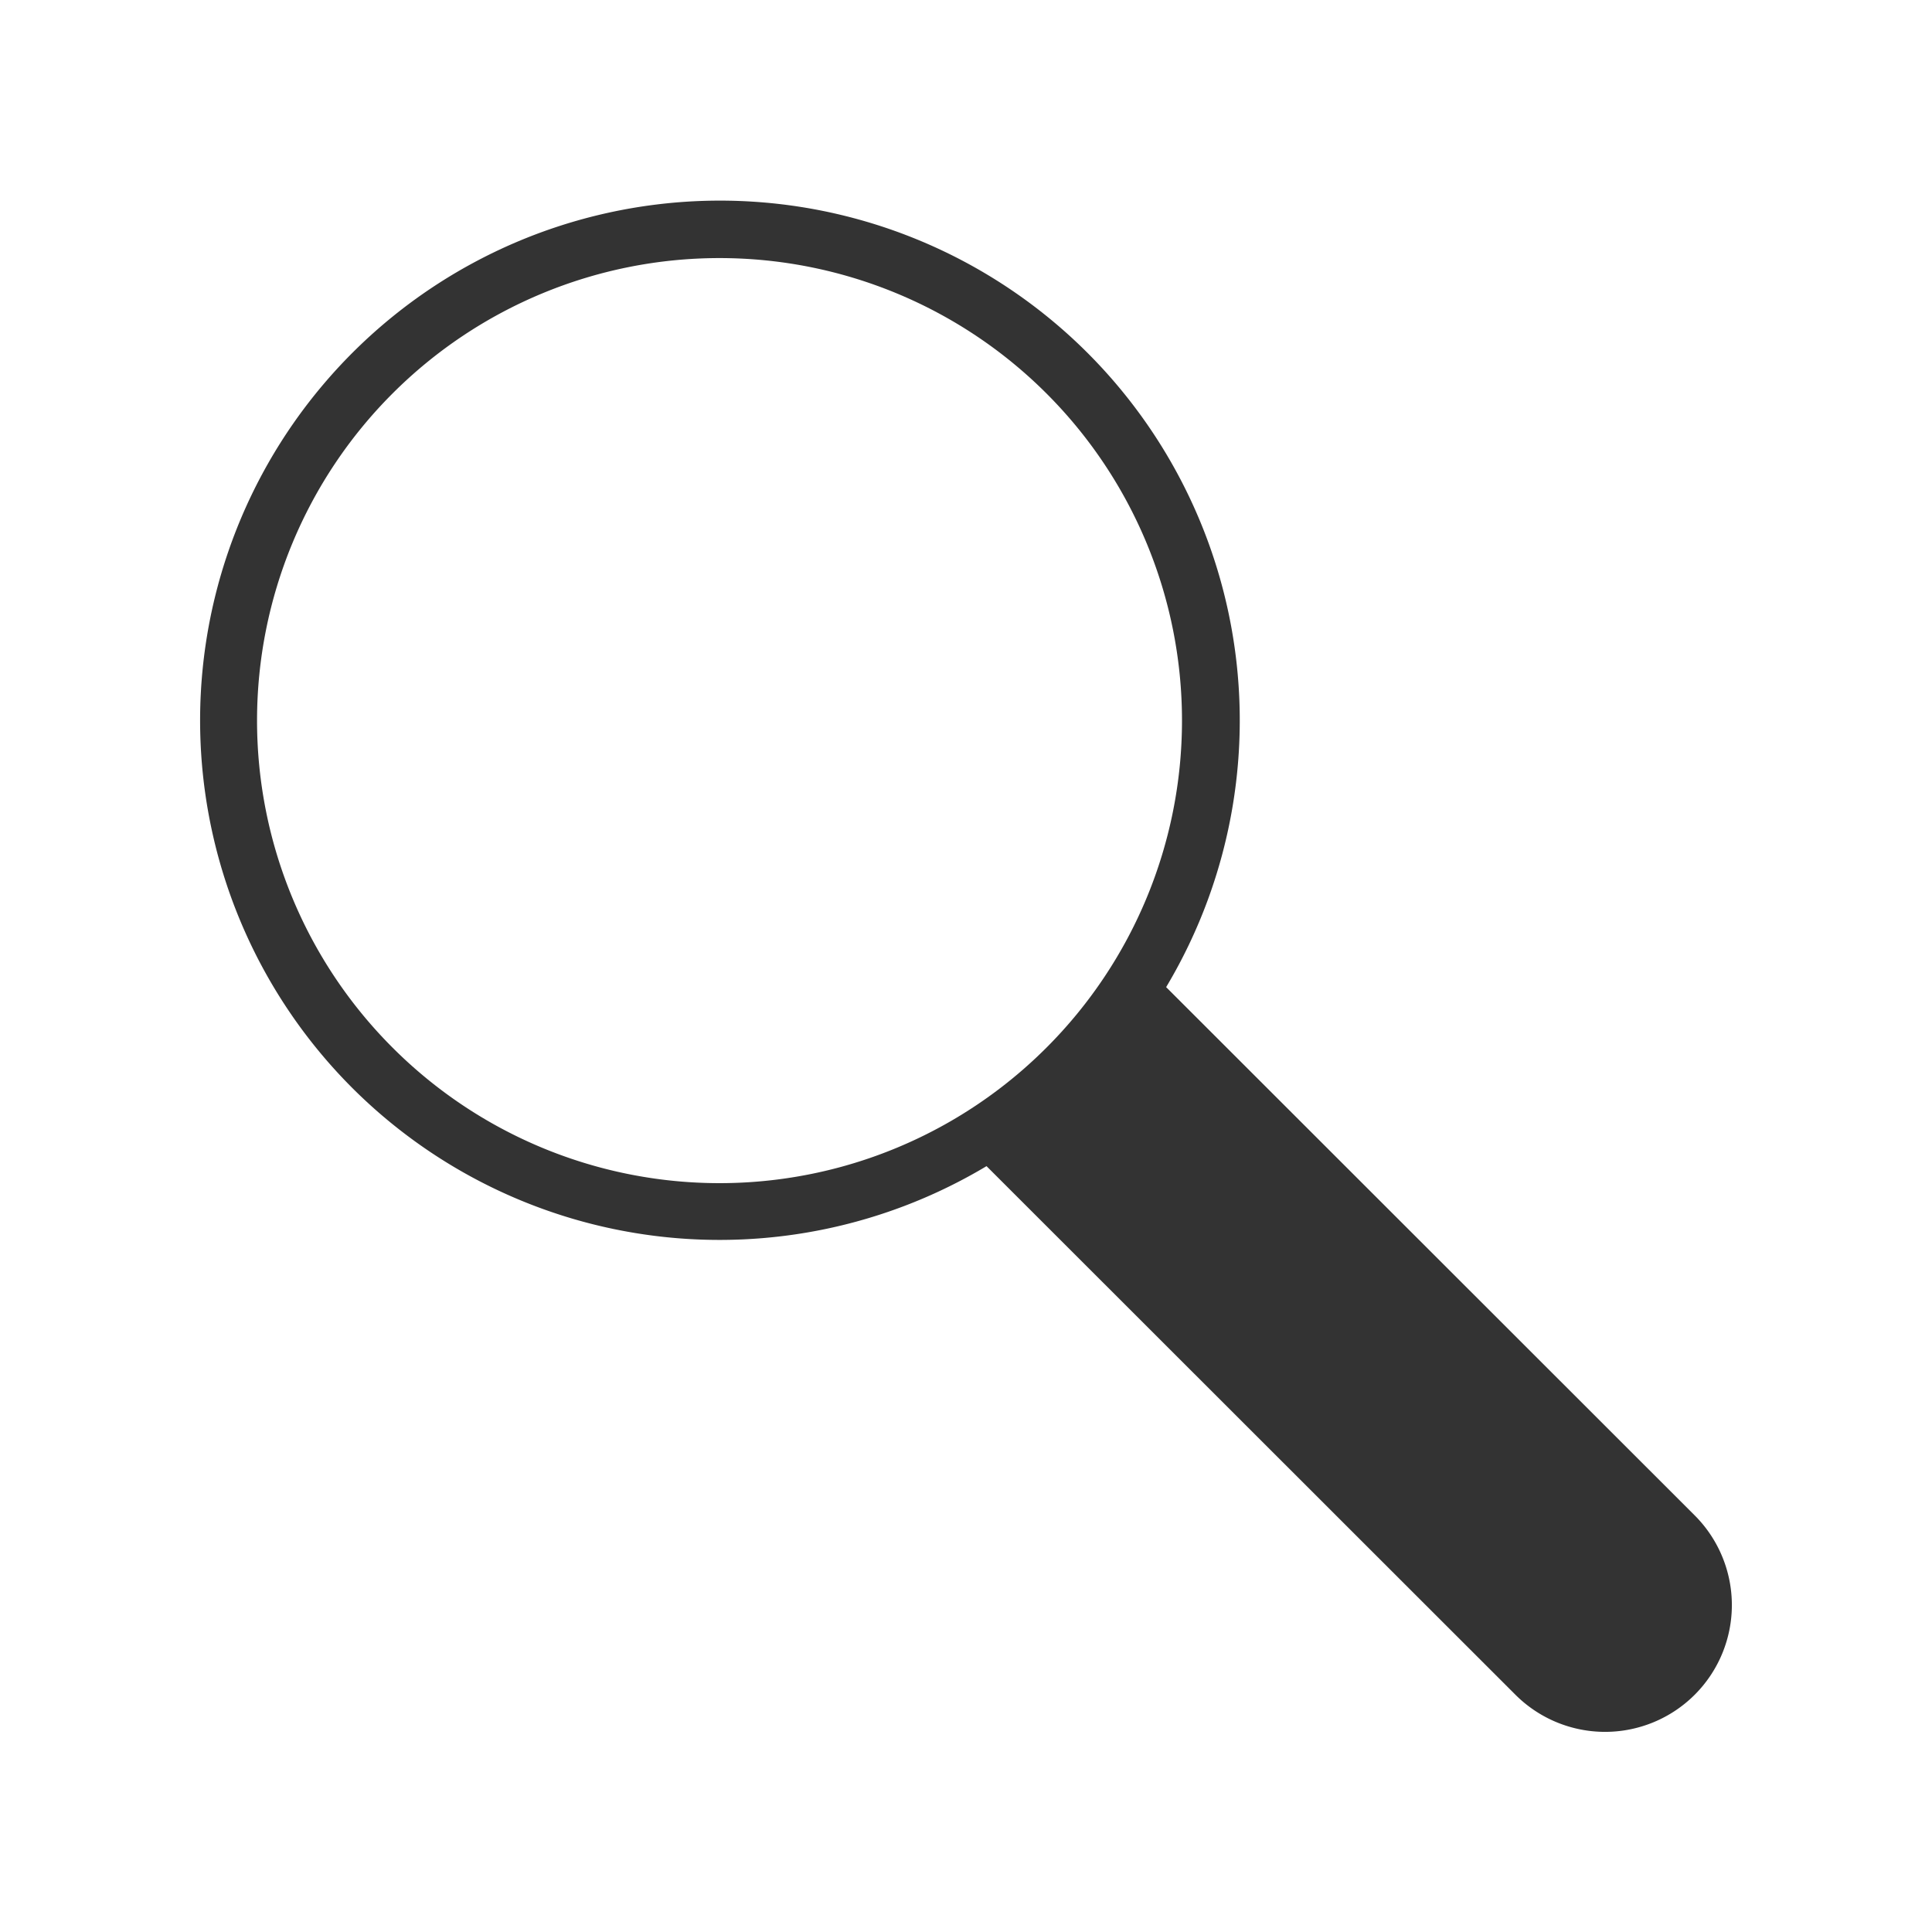 <svg id="Layer_1" data-name="Layer 1" xmlns="http://www.w3.org/2000/svg" width="64" height="64" viewBox="0 0 64 64">
  <defs>
    <style>
      .cls-1 {
        fill: #333;
      }

      .cls-2 {
        fill: none;
      }
    </style>
  </defs>
  <g>
    <g>
      <polygon points="46.52 39.74 46.52 39.74 46.52 39.73 46.52 39.74"/>
      <path class="cls-1" d="M11.68,36.05a17.22,17.22,0,0,0,21,2.58L50.2,56.14a4.2,4.2,0,0,0,5.94-5.94L38.63,32.7a17.22,17.22,0,1,0-26.95,3.35ZM13,34.7a15.32,15.32,0,1,1,21.67,0A15.31,15.31,0,0,1,13,34.7Z"/>
      <rect class="cls-2" x="6.63" y="6.63" width="50.73" height="50.73" transform="translate(64 64) rotate(-180)"/>
    </g>
    <rect class="cls-2" width="64" height="64"/>
  </g>
</svg>
